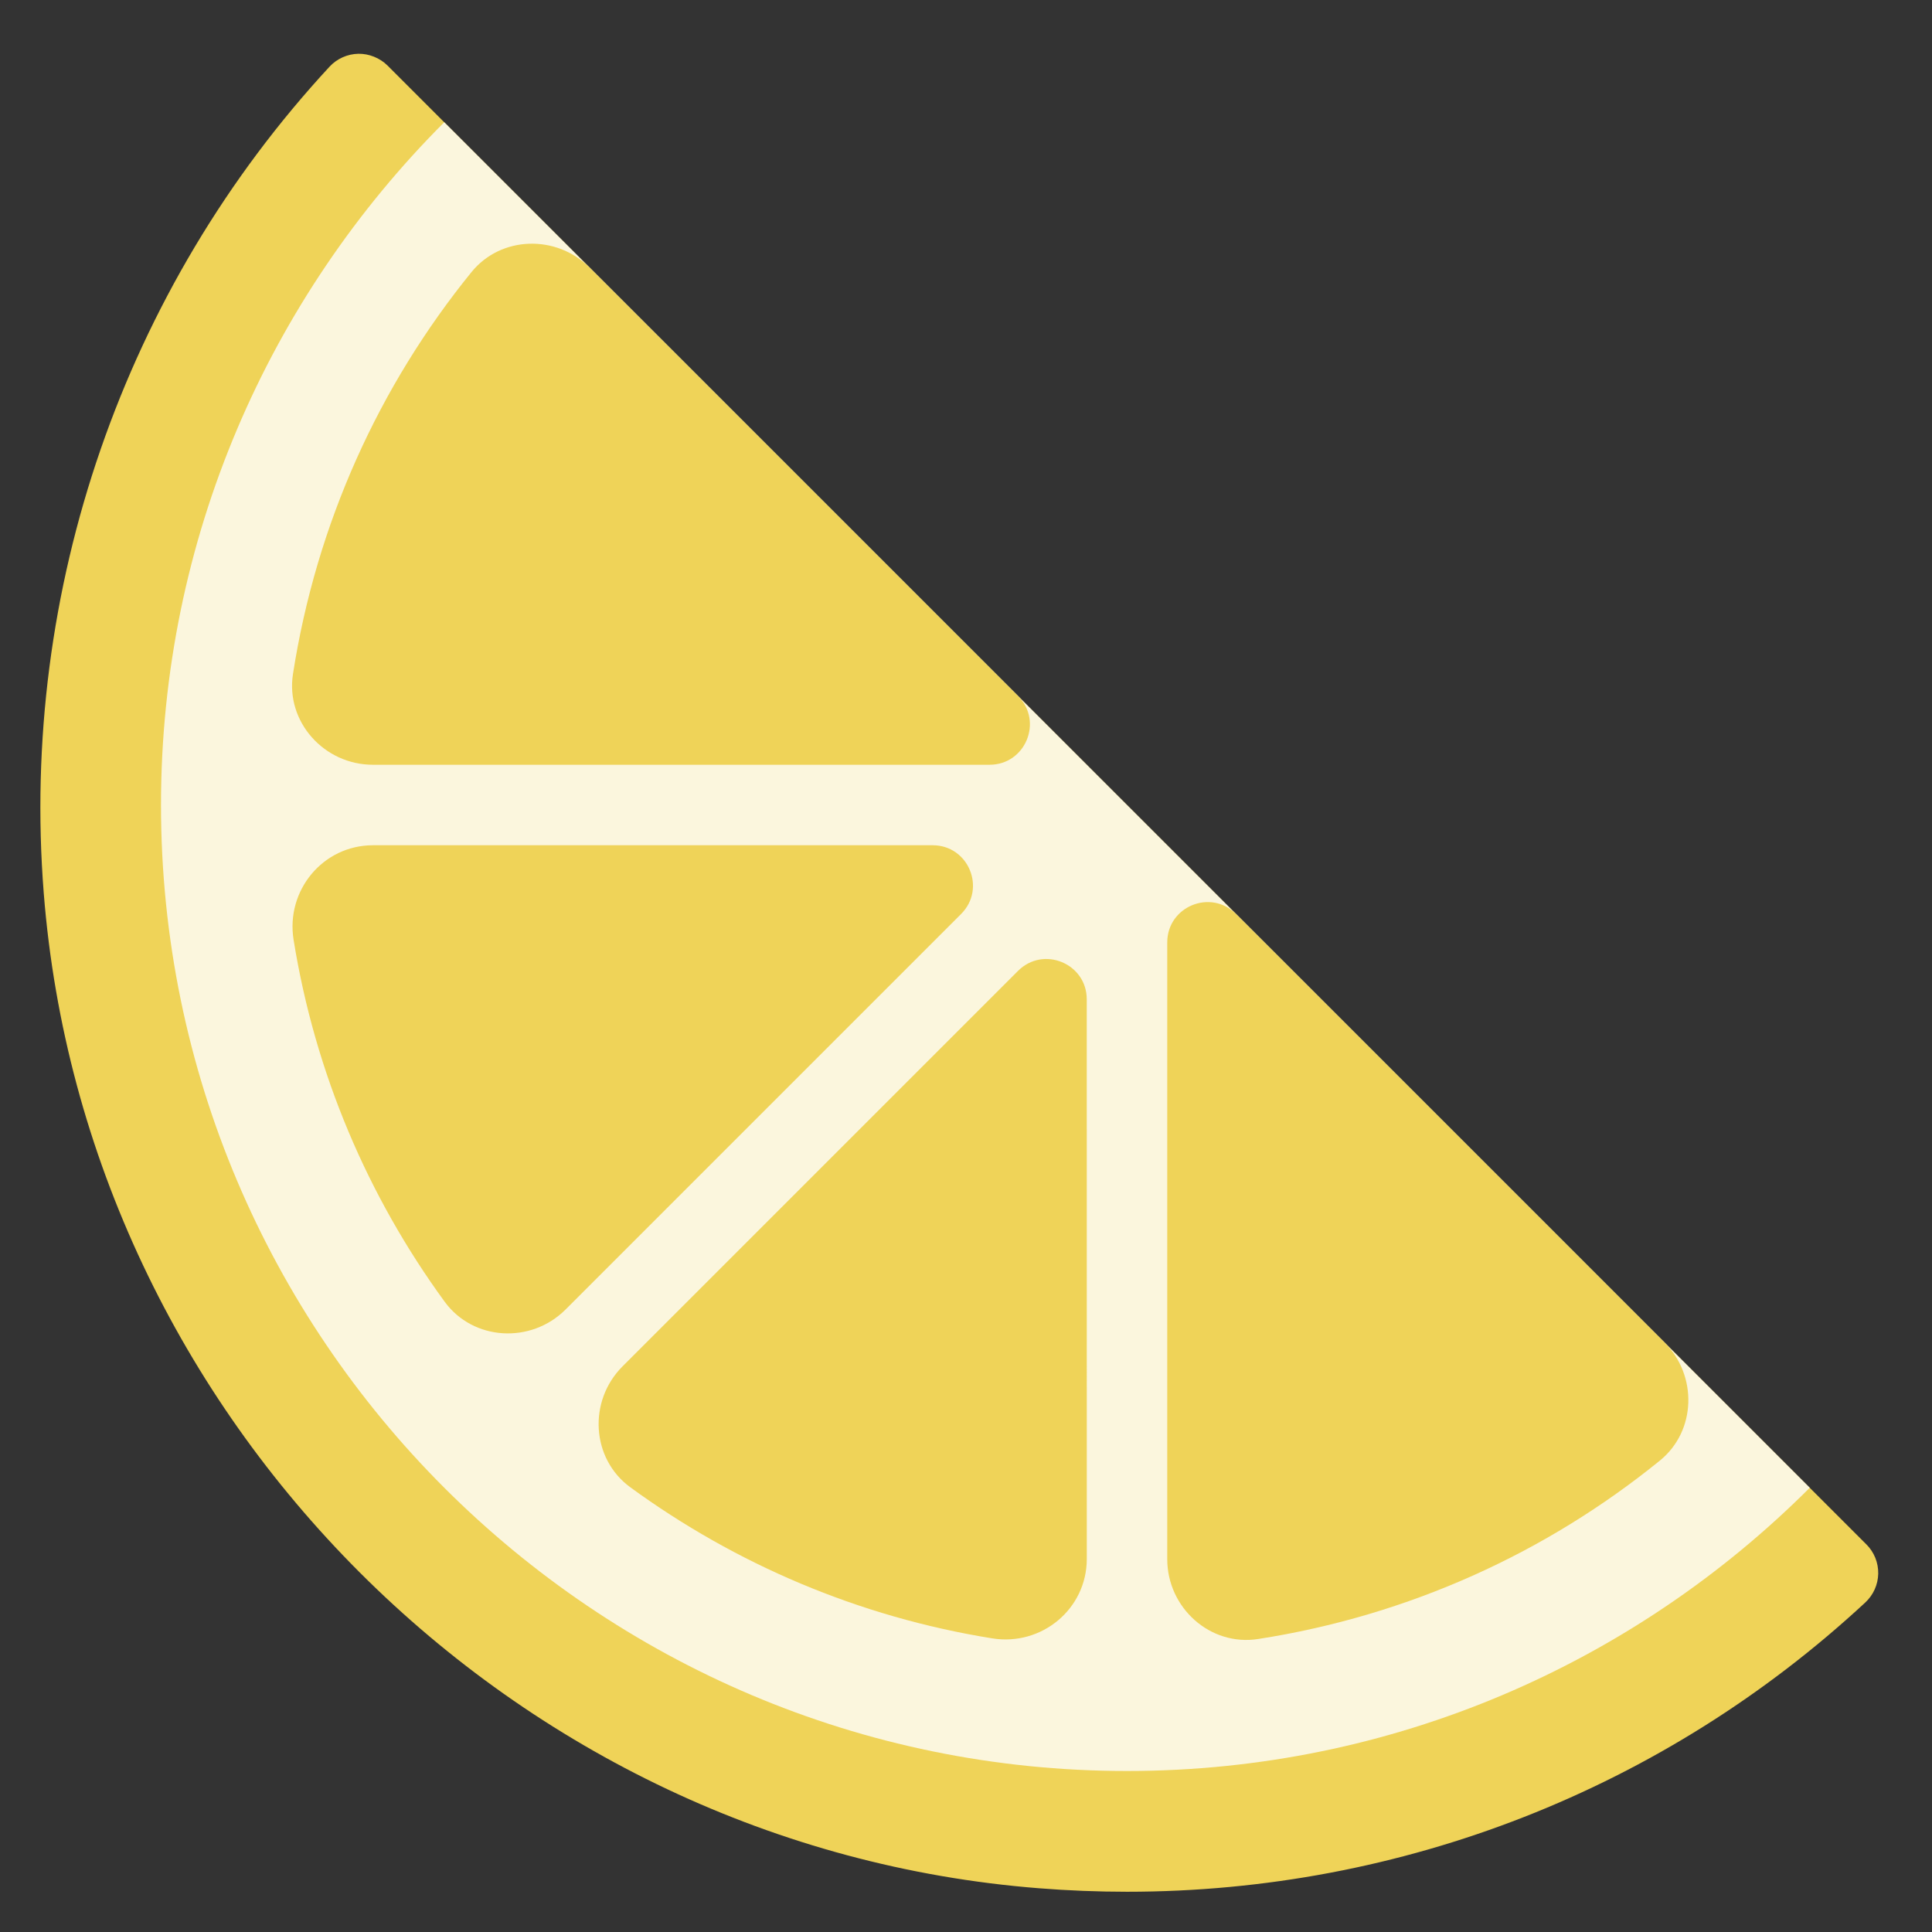 <?xml version="1.0" encoding="utf-8"?>
<!-- Generator: Adobe Illustrator 19.2.0, SVG Export Plug-In . SVG Version: 6.00 Build 0)  -->
<!DOCTYPE svg PUBLIC "-//W3C//DTD SVG 1.1//EN" "http://www.w3.org/Graphics/SVG/1.1/DTD/svg11.dtd">
<svg version="1.1" id="Layer_1" xmlns="http://www.w3.org/2000/svg" xmlns:xlink="http://www.w3.org/1999/xlink" x="0px" y="0px"
	 width="48px" height="48px" viewBox="0 0 48 48" enable-background="new 0 0 48 48" xml:space="preserve">
<rect x="0" y="0" width="48" height="48" fill="#333333" stroke="none"/>
<path fill="#EFD358" d="M28.003,47h-0.002c-0.725,0-1.462-0.029-2.191-0.087
	c-13.064-1.029-23.693-11.658-24.723-24.723C0.492,14.656,3.081,7.172,8.188,1.656
	C8.373,1.457,8.631,1.342,8.902,1.336c0.26-0.005,0.534,0.101,0.727,0.293l36.742,36.742
	c0.192,0.192,0.298,0.454,0.293,0.726s-0.121,0.529-0.32,0.715C41.347,44.447,34.833,47,28.003,47z"/>
<path fill="#FBF6DD" d="M4,20c0,13.233,10.767,24,24,24c6.617,0,12.617-2.692,16.963-7.037L11.037,3.037
	C6.692,7.383,4,13.383,4,20z"/>
<path fill="#EFD358" d="M7.294,23.348C7.828,26.67,9.143,29.731,11.047,32.34
	c0.712,0.976,2.149,1.05,3.003,0.196l9.828-9.828C24.509,22.077,24.063,21,23.172,21L9.268,21
	C8.025,21,7.097,22.12,7.294,23.348z"/>
<path fill="#EFD358" d="M25.293,24.121l-9.828,9.828c-0.855,0.855-0.78,2.291,0.196,3.003
	c2.609,1.904,5.67,3.219,8.992,3.753c1.227,0.197,2.348-0.731,2.348-1.974L27,24.828
	C27,23.937,25.923,23.491,25.293,24.121z"/>
<path fill="#EFD358" d="M29,23.414l0,15.323c0,1.206,1.064,2.169,2.256,1.984
	c3.745-0.582,7.167-2.146,9.984-4.434c0.905-0.735,0.938-2.11,0.114-2.934L30.707,22.707
	C30.077,22.077,29,22.523,29,23.414z"/>
<path fill="#EFD358" d="M25.293,17.293L14.647,6.647c-0.824-0.824-2.199-0.791-2.934,0.114
	c-2.288,2.817-3.852,6.239-4.434,9.984C7.093,17.936,8.056,19,9.263,19l15.323,0
	C25.477,19,25.923,17.923,25.293,17.293z"/>
</svg>
